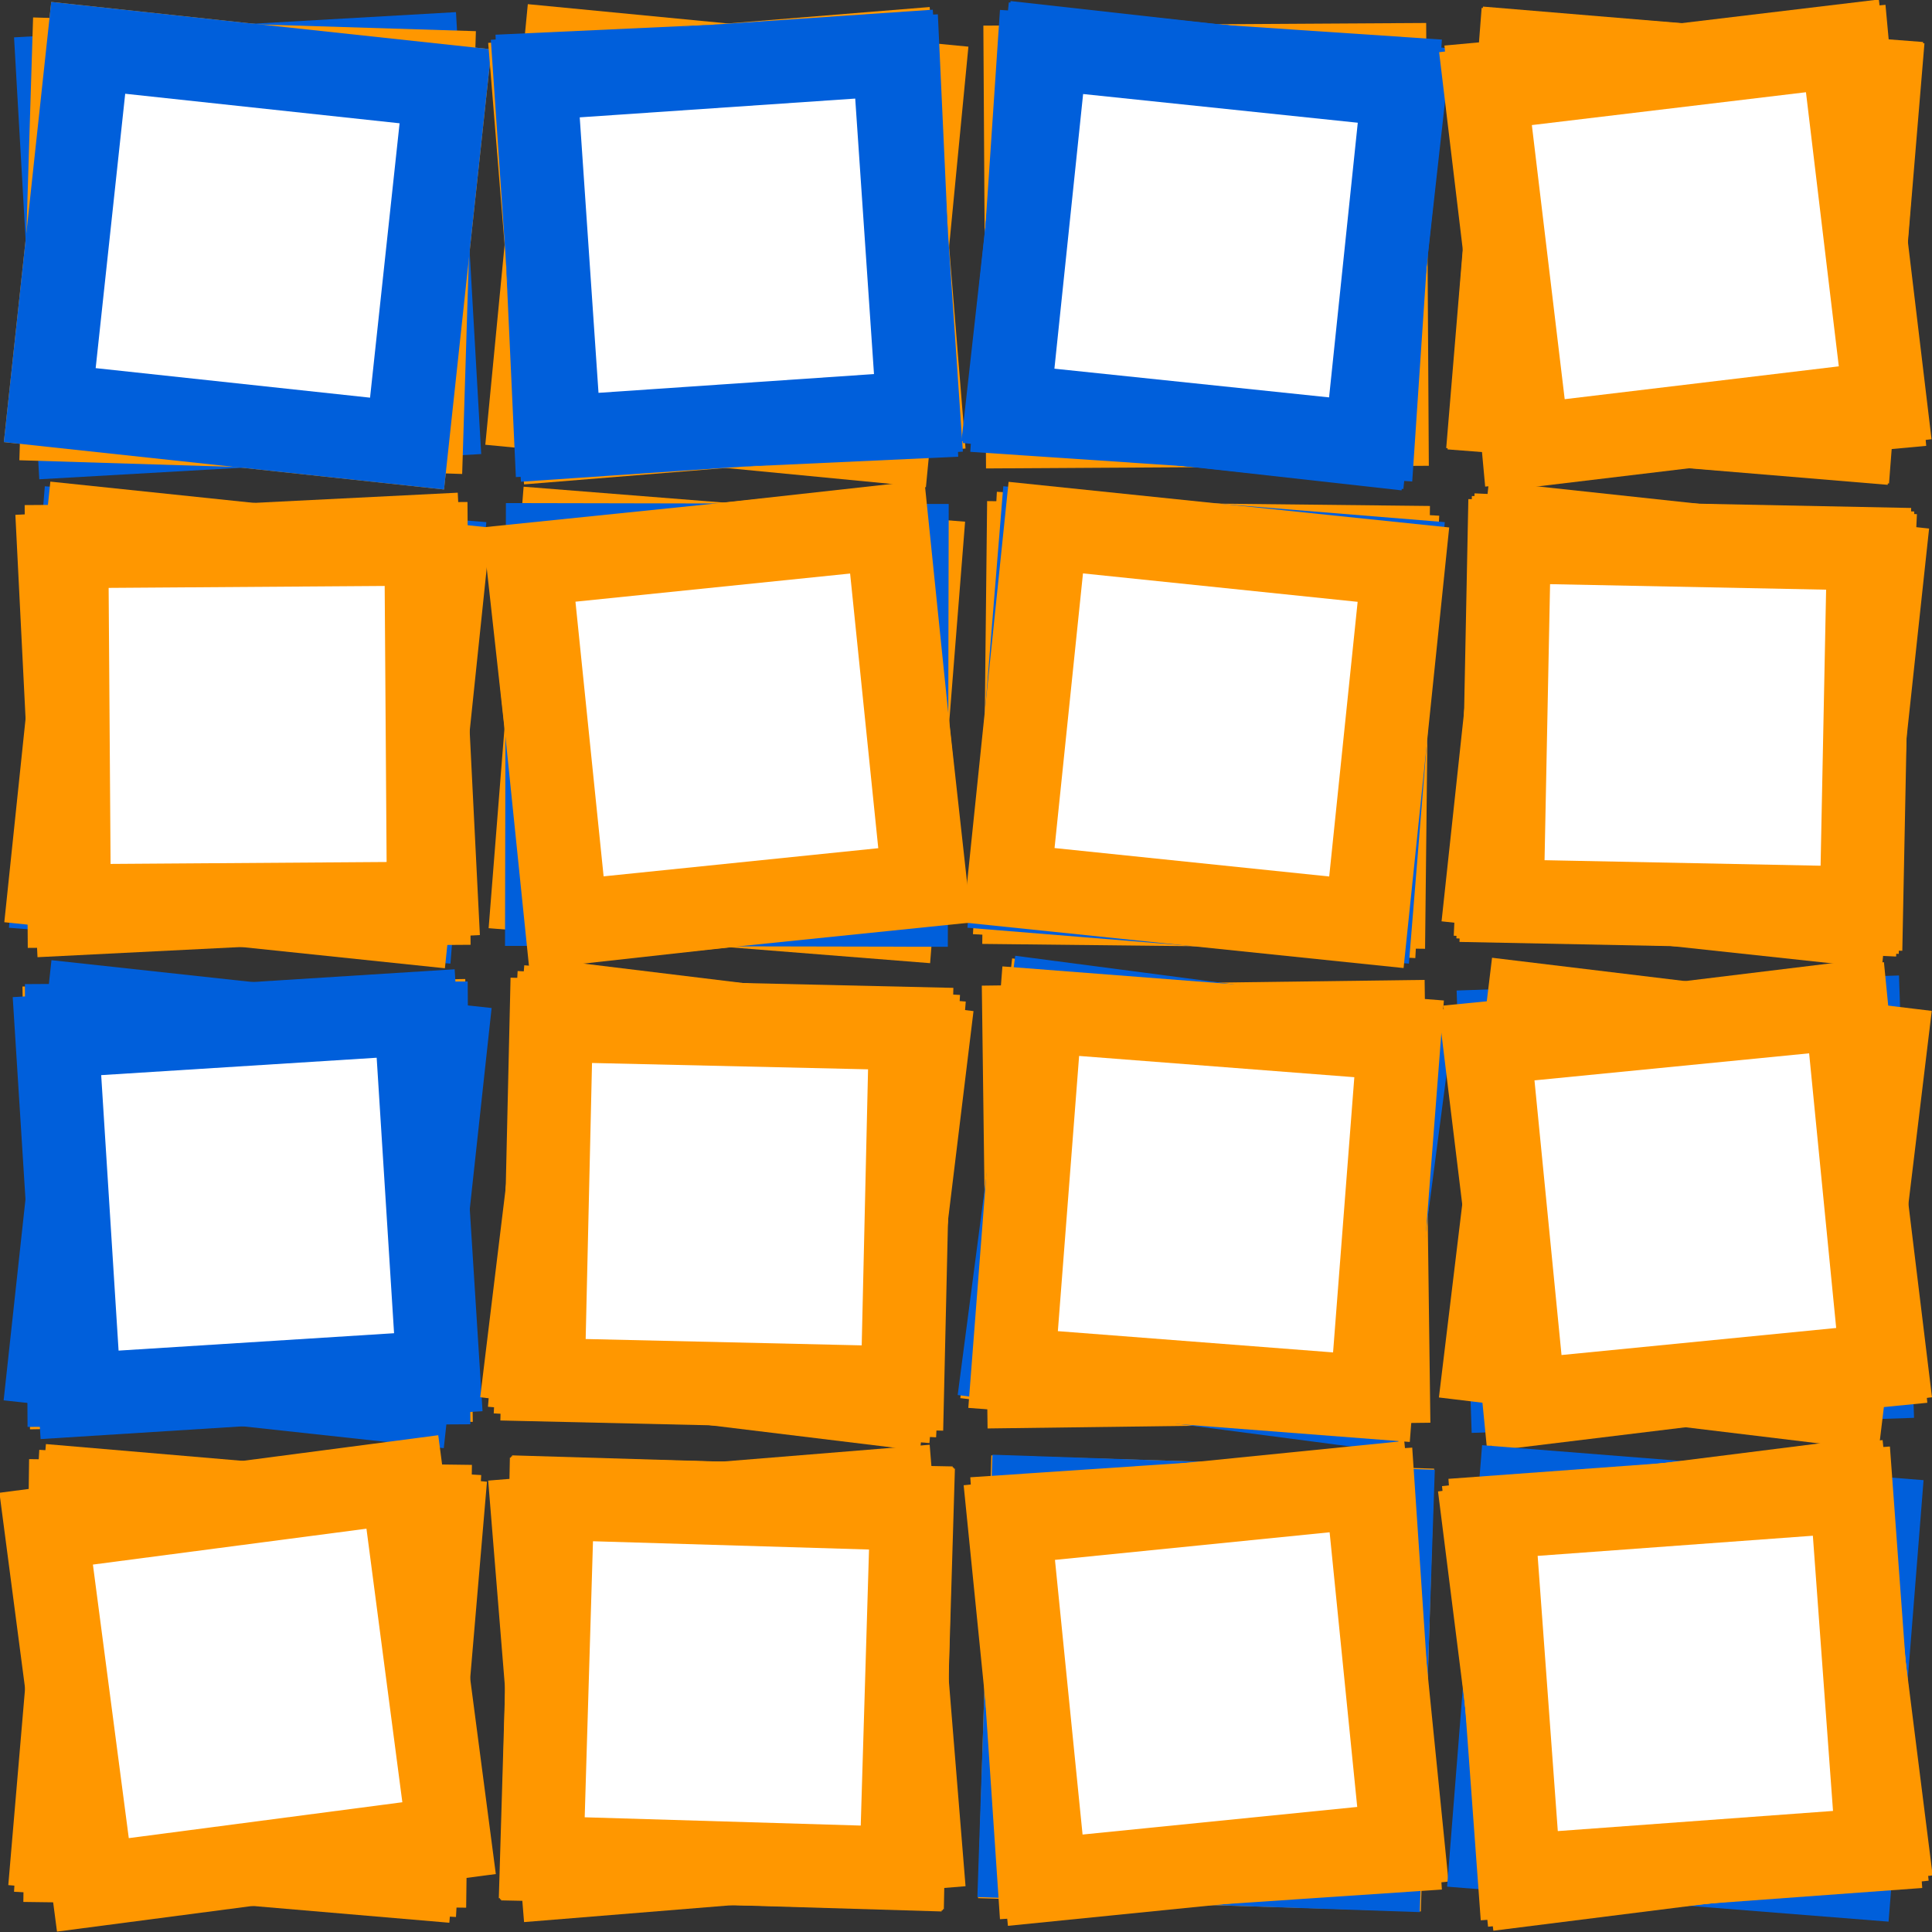 <?xml version="1.0" encoding="utf-8" ?>
<svg baseProfile="full" height="256" version="1.1" width="256" xmlns="http://www.w3.org/2000/svg" xmlns:ev="http://www.w3.org/2001/xml-events" xmlns:xlink="http://www.w3.org/1999/xlink"><rect width="100%" height="100%" fill="#333333" stroke="none"/><defs><marker id="arrow" markerHeight="3.5" markerWidth="5" orient="auto" refX="5.0" refY="1.7"><polygon points="0,0 5,1.75 0,3.5" /></marker></defs><g style="fill:white;"><g transform="matrix(1.0, 0.0, 0.0, 1.0, 128.0, 127.936)"><g transform="matrix(63.501, 0.0, 0.0, 63.501, 0.0, 0.0)"><g><g transform="matrix(1.0, 0.0, 0.0, 1.0, -1.499, -1.502)"><g><g><g><g><g><g><g><g><g><g><g><g><g><g><g><g><g /><g transform="matrix(1.0, 0.0, 0.0, 1.0, 0.0, 0.0)"><g><g><g><g><g /><g transform="matrix(0.994, 0.107, -0.107, 0.994, 0.0, 0.0)"><g style="stroke: #ff9700;stroke-width: 0.174;" transform="matrix(1.0, 0.0, 0.0, 1.0, 0.0, 0.0)"><rect height="0.75" style="vector-effect: non-scaling-stroke;" width="0.75" x="-0.375" y="-0.375" /></g></g></g><g transform="matrix(0.998, -0.057, 0.057, 0.998, 0.0, 0.0)"><g style="stroke: #005fdb;stroke-width: 0.174;" transform="matrix(1.0, 0.0, 0.0, 1.0, 0.0, 0.0)"><rect height="0.75" style="vector-effect: non-scaling-stroke;" width="0.75" x="-0.375" y="-0.375" /></g></g></g><g transform="matrix(1, 0.031, -0.031, 1, 0.0, 0.0)"><g style="stroke: #ff9700;stroke-width: 0.174;" transform="matrix(1.0, 0.0, 0.0, 1.0, 0.0, 0.0)"><rect height="0.75" style="vector-effect: non-scaling-stroke;" width="0.75" x="-0.375" y="-0.375" /></g></g></g><g transform="matrix(0.994, 0.107, -0.107, 0.994, 0.0, 0.0)"><g style="stroke: #005fdb;stroke-width: 0.174;" transform="matrix(1.0, 0.0, 0.0, 1.0, 0.0, 0.0)"><rect height="0.75" style="vector-effect: non-scaling-stroke;" width="0.75" x="-0.375" y="-0.375" /></g></g></g></g></g><g transform="matrix(1.0, 0.0, 0.0, 1.0, 0.0, 1.0)"><g><g><g><g><g /><g transform="matrix(0.997, 0.081, -0.081, 0.997, 0.0, 0.0)"><g style="stroke: #005fdb;stroke-width: 0.174;" transform="matrix(1.0, 0.0, 0.0, 1.0, 0.0, 0.0)"><rect height="0.75" style="vector-effect: non-scaling-stroke;" width="0.75" x="-0.375" y="-0.375" /></g></g></g><g transform="matrix(0.999, -0.05, 0.05, 0.999, 0.0, 0.0)"><g style="stroke: #ff9700;stroke-width: 0.174;" transform="matrix(1.0, 0.0, 0.0, 1.0, 0.0, 0.0)"><rect height="0.75" style="vector-effect: non-scaling-stroke;" width="0.75" x="-0.375" y="-0.375" /></g></g></g><g transform="matrix(0.995, 0.104, -0.104, 0.995, 0.0, 0.0)"><g style="stroke: #ff9700;stroke-width: 0.174;" transform="matrix(1.0, 0.0, 0.0, 1.0, 0.0, 0.0)"><rect height="0.75" style="vector-effect: non-scaling-stroke;" width="0.75" x="-0.375" y="-0.375" /></g></g></g><g transform="matrix(1, -0.007, 0.007, 1, 0.0, 0.0)"><g style="stroke: #ff9700;stroke-width: 0.174;" transform="matrix(1.0, 0.0, 0.0, 1.0, 0.0, 0.0)"><rect height="0.75" style="vector-effect: non-scaling-stroke;" width="0.75" x="-0.375" y="-0.375" /></g></g></g></g></g><g transform="matrix(1.0, 0.0, 0.0, 1.0, 0.0, 2.0)"><g><g><g><g><g /><g transform="matrix(1, -0.017, 0.017, 1, 0.0, 0.0)"><g style="stroke: #ff9700;stroke-width: 0.174;" transform="matrix(1.0, 0.0, 0.0, 1.0, 0.0, 0.0)"><rect height="0.75" style="vector-effect: non-scaling-stroke;" width="0.75" x="-0.375" y="-0.375" /></g></g></g><g transform="matrix(0.994, 0.108, -0.108, 0.994, 0.0, 0.0)"><g style="stroke: #005fdb;stroke-width: 0.174;" transform="matrix(1.0, 0.0, 0.0, 1.0, 0.0, 0.0)"><rect height="0.75" style="vector-effect: non-scaling-stroke;" width="0.75" x="-0.375" y="-0.375" /></g></g></g><g transform="matrix(1, -0.006, 0.006, 1, 0.0, 0.0)"><g style="stroke: #005fdb;stroke-width: 0.174;" transform="matrix(1.0, 0.0, 0.0, 1.0, 0.0, 0.0)"><rect height="0.75" style="vector-effect: non-scaling-stroke;" width="0.75" x="-0.375" y="-0.375" /></g></g></g><g transform="matrix(0.998, -0.063, 0.063, 0.998, 0.0, 0.0)"><g style="stroke: #005fdb;stroke-width: 0.174;" transform="matrix(1.0, 0.0, 0.0, 1.0, 0.0, 0.0)"><rect height="0.75" style="vector-effect: non-scaling-stroke;" width="0.75" x="-0.375" y="-0.375" /></g></g></g></g></g><g transform="matrix(1.0, 0.0, 0.0, 1.0, 0.0, 3.0)"><g><g><g><g><g /><g transform="matrix(1, 0.013, -0.013, 1, 0.0, 0.0)"><g style="stroke: #ff9700;stroke-width: 0.174;" transform="matrix(1.0, 0.0, 0.0, 1.0, 0.0, 0.0)"><rect height="0.75" style="vector-effect: non-scaling-stroke;" width="0.75" x="-0.375" y="-0.375" /></g></g></g><g transform="matrix(0.998, 0.057, -0.057, 0.998, 0.0, 0.0)"><g style="stroke: #ff9700;stroke-width: 0.174;" transform="matrix(1.0, 0.0, 0.0, 1.0, 0.0, 0.0)"><rect height="0.75" style="vector-effect: non-scaling-stroke;" width="0.75" x="-0.375" y="-0.375" /></g></g></g><g transform="matrix(0.996, 0.085, -0.085, 0.996, 0.0, 0.0)"><g style="stroke: #ff9700;stroke-width: 0.174;" transform="matrix(1.0, 0.0, 0.0, 1.0, 0.0, 0.0)"><rect height="0.75" style="vector-effect: non-scaling-stroke;" width="0.75" x="-0.375" y="-0.375" /></g></g></g><g transform="matrix(0.991, -0.13, 0.13, 0.991, 0.0, 0.0)"><g style="stroke: #ff9700;stroke-width: 0.174;" transform="matrix(1.0, 0.0, 0.0, 1.0, 0.0, 0.0)"><rect height="0.75" style="vector-effect: non-scaling-stroke;" width="0.75" x="-0.375" y="-0.375" /></g></g></g></g></g><g transform="matrix(1.0, 0.0, 0.0, 1.0, 1.0, 0.0)"><g><g><g><g><g /><g transform="matrix(0.995, 0.096, -0.096, 0.995, 0.0, 0.0)"><g style="stroke: #ff9700;stroke-width: 0.174;" transform="matrix(1.0, 0.0, 0.0, 1.0, 0.0, 0.0)"><rect height="0.75" style="vector-effect: non-scaling-stroke;" width="0.75" x="-0.375" y="-0.375" /></g></g></g><g transform="matrix(0.999, -0.046, 0.046, 0.999, 0.0, 0.0)"><g style="stroke: #005fdb;stroke-width: 0.174;" transform="matrix(1.0, 0.0, 0.0, 1.0, 0.0, 0.0)"><rect height="0.75" style="vector-effect: non-scaling-stroke;" width="0.75" x="-0.375" y="-0.375" /></g></g></g><g transform="matrix(0.997, -0.081, 0.081, 0.997, 0.0, 0.0)"><g style="stroke: #ff9700;stroke-width: 0.174;" transform="matrix(1.0, 0.0, 0.0, 1.0, 0.0, 0.0)"><rect height="0.75" style="vector-effect: non-scaling-stroke;" width="0.75" x="-0.375" y="-0.375" /></g></g></g><g transform="matrix(0.998, -0.068, 0.068, 0.998, 0.0, 0.0)"><g style="stroke: #005fdb;stroke-width: 0.174;" transform="matrix(1.0, 0.0, 0.0, 1.0, 0.0, 0.0)"><rect height="0.75" style="vector-effect: non-scaling-stroke;" width="0.75" x="-0.375" y="-0.375" /></g></g></g></g></g><g transform="matrix(1.0, 0.0, 0.0, 1.0, 1.0, 1.0)"><g><g><g><g><g /><g transform="matrix(0.997, 0.079, -0.079, 0.997, 0.0, 0.0)"><g style="stroke: #ff9700;stroke-width: 0.174;" transform="matrix(1.0, 0.0, 0.0, 1.0, 0.0, 0.0)"><rect height="0.75" style="vector-effect: non-scaling-stroke;" width="0.75" x="-0.375" y="-0.375" /></g></g></g><g transform="matrix(0.994, -0.11, 0.11, 0.994, 0.0, 0.0)"><g style="stroke: #ff9700;stroke-width: 0.174;" transform="matrix(1.0, 0.0, 0.0, 1.0, 0.0, 0.0)"><rect height="0.75" style="vector-effect: non-scaling-stroke;" width="0.75" x="-0.375" y="-0.375" /></g></g></g><g transform="matrix(1, 0.002, -0.002, 1, 0.0, 0.0)"><g style="stroke: #005fdb;stroke-width: 0.174;" transform="matrix(1.0, 0.0, 0.0, 1.0, 0.0, 0.0)"><rect height="0.75" style="vector-effect: non-scaling-stroke;" width="0.75" x="-0.375" y="-0.375" /></g></g></g><g transform="matrix(0.995, -0.102, 0.102, 0.995, 0.0, 0.0)"><g style="stroke: #ff9700;stroke-width: 0.174;" transform="matrix(1.0, 0.0, 0.0, 1.0, 0.0, 0.0)"><rect height="0.75" style="vector-effect: non-scaling-stroke;" width="0.75" x="-0.375" y="-0.375" /></g></g></g></g></g><g transform="matrix(1.0, 0.0, 0.0, 1.0, 1.0, 2.0)"><g><g><g><g><g /><g transform="matrix(0.999, 0.054, -0.054, 0.999, 0.0, 0.0)"><g style="stroke: #ff9700;stroke-width: 0.174;" transform="matrix(1.0, 0.0, 0.0, 1.0, 0.0, 0.0)"><rect height="0.75" style="vector-effect: non-scaling-stroke;" width="0.75" x="-0.375" y="-0.375" /></g></g></g><g transform="matrix(0.997, 0.082, -0.082, 0.997, 0.0, 0.0)"><g style="stroke: #ff9700;stroke-width: 0.174;" transform="matrix(1.0, 0.0, 0.0, 1.0, 0.0, 0.0)"><rect height="0.75" style="vector-effect: non-scaling-stroke;" width="0.75" x="-0.375" y="-0.375" /></g></g></g><g transform="matrix(0.993, 0.121, -0.121, 0.993, 0.0, 0.0)"><g style="stroke: #ff9700;stroke-width: 0.174;" transform="matrix(1.0, 0.0, 0.0, 1.0, 0.0, 0.0)"><rect height="0.75" style="vector-effect: non-scaling-stroke;" width="0.75" x="-0.375" y="-0.375" /></g></g></g><g transform="matrix(1, 0.023, -0.023, 1, 0.0, 0.0)"><g style="stroke: #ff9700;stroke-width: 0.174;" transform="matrix(1.0, 0.0, 0.0, 1.0, 0.0, 0.0)"><rect height="0.75" style="vector-effect: non-scaling-stroke;" width="0.75" x="-0.375" y="-0.375" /></g></g></g></g></g><g transform="matrix(1.0, 0.0, 0.0, 1.0, 1.0, 3.0)"><g><g><g><g><g /><g transform="matrix(1, 0.025, -0.025, 1, 0.0, 0.0)"><g style="stroke: #ff9700;stroke-width: 0.174;" transform="matrix(1.0, 0.0, 0.0, 1.0, 0.0, 0.0)"><rect height="0.75" style="vector-effect: non-scaling-stroke;" width="0.75" x="-0.375" y="-0.375" /></g></g></g><g transform="matrix(1, 0.02, -0.02, 1, 0.0, 0.0)"><g style="stroke: #ff9700;stroke-width: 0.174;" transform="matrix(1.0, 0.0, 0.0, 1.0, 0.0, 0.0)"><rect height="0.75" style="vector-effect: non-scaling-stroke;" width="0.75" x="-0.375" y="-0.375" /></g></g></g><g transform="matrix(0.997, -0.081, 0.081, 0.997, 0.0, 0.0)"><g style="stroke: #ff9700;stroke-width: 0.174;" transform="matrix(1.0, 0.0, 0.0, 1.0, 0.0, 0.0)"><rect height="0.75" style="vector-effect: non-scaling-stroke;" width="0.75" x="-0.375" y="-0.375" /></g></g></g><g transform="matrix(1, 0.03, -0.03, 1, 0.0, 0.0)"><g style="stroke: #ff9700;stroke-width: 0.174;" transform="matrix(1.0, 0.0, 0.0, 1.0, 0.0, 0.0)"><rect height="0.75" style="vector-effect: non-scaling-stroke;" width="0.75" x="-0.375" y="-0.375" /></g></g></g></g></g><g transform="matrix(1.0, 0.0, 0.0, 1.0, 2.0, 0.0)"><g><g><g><g><g /><g transform="matrix(1, -0.006, 0.006, 1, 0.0, 0.0)"><g style="stroke: #ff9700;stroke-width: 0.174;" transform="matrix(1.0, 0.0, 0.0, 1.0, 0.0, 0.0)"><rect height="0.75" style="vector-effect: non-scaling-stroke;" width="0.75" x="-0.375" y="-0.375" /></g></g></g><g transform="matrix(0.998, 0.067, -0.067, 0.998, 0.0, 0.0)"><g style="stroke: #005fdb;stroke-width: 0.174;" transform="matrix(1.0, 0.0, 0.0, 1.0, 0.0, 0.0)"><rect height="0.75" style="vector-effect: non-scaling-stroke;" width="0.75" x="-0.375" y="-0.375" /></g></g></g><g transform="matrix(0.994, 0.111, -0.111, 0.994, 0.0, 0.0)"><g style="stroke: #005fdb;stroke-width: 0.174;" transform="matrix(1.0, 0.0, 0.0, 1.0, 0.0, 0.0)"><rect height="0.75" style="vector-effect: non-scaling-stroke;" width="0.75" x="-0.375" y="-0.375" /></g></g></g><g transform="matrix(0.995, 0.104, -0.104, 0.995, 0.0, 0.0)"><g style="stroke: #005fdb;stroke-width: 0.174;" transform="matrix(1.0, 0.0, 0.0, 1.0, 0.0, 0.0)"><rect height="0.75" style="vector-effect: non-scaling-stroke;" width="0.75" x="-0.375" y="-0.375" /></g></g></g></g></g><g transform="matrix(1.0, 0.0, 0.0, 1.0, 2.0, 1.0)"><g><g><g><g><g /><g transform="matrix(1, 0.011, -0.011, 1, 0.0, 0.0)"><g style="stroke: #ff9700;stroke-width: 0.174;" transform="matrix(1.0, 0.0, 0.0, 1.0, 0.0, 0.0)"><rect height="0.75" style="vector-effect: non-scaling-stroke;" width="0.75" x="-0.375" y="-0.375" /></g></g></g><g transform="matrix(0.999, 0.054, -0.054, 0.999, 0.0, 0.0)"><g style="stroke: #ff9700;stroke-width: 0.174;" transform="matrix(1.0, 0.0, 0.0, 1.0, 0.0, 0.0)"><rect height="0.75" style="vector-effect: non-scaling-stroke;" width="0.75" x="-0.375" y="-0.375" /></g></g></g><g transform="matrix(0.997, 0.081, -0.081, 0.997, 0.0, 0.0)"><g style="stroke: #005fdb;stroke-width: 0.174;" transform="matrix(1.0, 0.0, 0.0, 1.0, 0.0, 0.0)"><rect height="0.75" style="vector-effect: non-scaling-stroke;" width="0.75" x="-0.375" y="-0.375" /></g></g></g><g transform="matrix(0.995, 0.103, -0.103, 0.995, 0.0, 0.0)"><g style="stroke: #ff9700;stroke-width: 0.174;" transform="matrix(1.0, 0.0, 0.0, 1.0, 0.0, 0.0)"><rect height="0.75" style="vector-effect: non-scaling-stroke;" width="0.75" x="-0.375" y="-0.375" /></g></g></g></g></g><g transform="matrix(1.0, 0.0, 0.0, 1.0, 2.0, 2.0)"><g><g><g><g><g /><g transform="matrix(0.993, 0.117, -0.117, 0.993, 0.0, 0.0)"><g style="stroke: #ff9700;stroke-width: 0.174;" transform="matrix(1.0, 0.0, 0.0, 1.0, 0.0, 0.0)"><rect height="0.75" style="vector-effect: non-scaling-stroke;" width="0.75" x="-0.375" y="-0.375" /></g></g></g><g transform="matrix(1, -0.013, 0.013, 1, 0.0, 0.0)"><g style="stroke: #ff9700;stroke-width: 0.174;" transform="matrix(1.0, 0.0, 0.0, 1.0, 0.0, 0.0)"><rect height="0.75" style="vector-effect: non-scaling-stroke;" width="0.75" x="-0.375" y="-0.375" /></g></g></g><g transform="matrix(0.992, 0.13, -0.13, 0.992, 0.0, 0.0)"><g style="stroke: #005fdb;stroke-width: 0.174;" transform="matrix(1.0, 0.0, 0.0, 1.0, 0.0, 0.0)"><rect height="0.75" style="vector-effect: non-scaling-stroke;" width="0.75" x="-0.375" y="-0.375" /></g></g></g><g transform="matrix(0.997, 0.077, -0.077, 0.997, 0.0, 0.0)"><g style="stroke: #ff9700;stroke-width: 0.174;" transform="matrix(1.0, 0.0, 0.0, 1.0, 0.0, 0.0)"><rect height="0.75" style="vector-effect: non-scaling-stroke;" width="0.75" x="-0.375" y="-0.375" /></g></g></g></g></g><g transform="matrix(1.0, 0.0, 0.0, 1.0, 2.0, 3.0)"><g><g><g><g><g /><g transform="matrix(1, 0.03, -0.03, 1, 0.0, 0.0)"><g style="stroke: #ff9700;stroke-width: 0.174;" transform="matrix(1.0, 0.0, 0.0, 1.0, 0.0, 0.0)"><rect height="0.75" style="vector-effect: non-scaling-stroke;" width="0.75" x="-0.375" y="-0.375" /></g></g></g><g transform="matrix(0.999, 0.034, -0.034, 0.999, 0.0, 0.0)"><g style="stroke: #005fdb;stroke-width: 0.174;" transform="matrix(1.0, 0.0, 0.0, 1.0, 0.0, 0.0)"><rect height="0.75" style="vector-effect: non-scaling-stroke;" width="0.75" x="-0.375" y="-0.375" /></g></g></g><g transform="matrix(0.998, -0.067, 0.067, 0.998, 0.0, 0.0)"><g style="stroke: #ff9700;stroke-width: 0.174;" transform="matrix(1.0, 0.0, 0.0, 1.0, 0.0, 0.0)"><rect height="0.75" style="vector-effect: non-scaling-stroke;" width="0.75" x="-0.375" y="-0.375" /></g></g></g><g transform="matrix(0.995, -0.1, 0.1, 0.995, 0.0, 0.0)"><g style="stroke: #ff9700;stroke-width: 0.174;" transform="matrix(1.0, 0.0, 0.0, 1.0, 0.0, 0.0)"><rect height="0.75" style="vector-effect: non-scaling-stroke;" width="0.75" x="-0.375" y="-0.375" /></g></g></g></g></g><g transform="matrix(1.0, 0.0, 0.0, 1.0, 3.0, 0.0)"><g><g><g><g><g /><g transform="matrix(0.997, 0.077, -0.077, 0.997, 0.0, 0.0)"><g style="stroke: #ff9700;stroke-width: 0.174;" transform="matrix(1.0, 0.0, 0.0, 1.0, 0.0, 0.0)"><rect height="0.75" style="vector-effect: non-scaling-stroke;" width="0.75" x="-0.375" y="-0.375" /></g></g></g><g transform="matrix(0.997, 0.083, -0.083, 0.997, 0.0, 0.0)"><g style="stroke: #ff9700;stroke-width: 0.174;" transform="matrix(1.0, 0.0, 0.0, 1.0, 0.0, 0.0)"><rect height="0.75" style="vector-effect: non-scaling-stroke;" width="0.75" x="-0.375" y="-0.375" /></g></g></g><g transform="matrix(0.996, -0.092, 0.092, 0.996, 0.0, 0.0)"><g style="stroke: #ff9700;stroke-width: 0.174;" transform="matrix(1.0, 0.0, 0.0, 1.0, 0.0, 0.0)"><rect height="0.75" style="vector-effect: non-scaling-stroke;" width="0.75" x="-0.375" y="-0.375" /></g></g></g><g transform="matrix(0.993, -0.119, 0.119, 0.993, 0.0, 0.0)"><g style="stroke: #ff9700;stroke-width: 0.174;" transform="matrix(1.0, 0.0, 0.0, 1.0, 0.0, 0.0)"><rect height="0.75" style="vector-effect: non-scaling-stroke;" width="0.75" x="-0.375" y="-0.375" /></g></g></g></g></g><g transform="matrix(1.0, 0.0, 0.0, 1.0, 3.0, 1.0)"><g><g><g><g><g /><g transform="matrix(0.994, 0.107, -0.107, 0.994, 0.0, 0.0)"><g style="stroke: #ff9700;stroke-width: 0.174;" transform="matrix(1.0, 0.0, 0.0, 1.0, 0.0, 0.0)"><rect height="0.75" style="vector-effect: non-scaling-stroke;" width="0.75" x="-0.375" y="-0.375" /></g></g></g><g transform="matrix(0.999, 0.047, -0.047, 0.999, 0.0, 0.0)"><g style="stroke: #ff9700;stroke-width: 0.174;" transform="matrix(1.0, 0.0, 0.0, 1.0, 0.0, 0.0)"><rect height="0.75" style="vector-effect: non-scaling-stroke;" width="0.75" x="-0.375" y="-0.375" /></g></g></g><g transform="matrix(0.999, 0.035, -0.035, 0.999, 0.0, 0.0)"><g style="stroke: #ff9700;stroke-width: 0.174;" transform="matrix(1.0, 0.0, 0.0, 1.0, 0.0, 0.0)"><rect height="0.75" style="vector-effect: non-scaling-stroke;" width="0.75" x="-0.375" y="-0.375" /></g></g></g><g transform="matrix(1, 0.02, -0.02, 1, 0.0, 0.0)"><g style="stroke: #ff9700;stroke-width: 0.174;" transform="matrix(1.0, 0.0, 0.0, 1.0, 0.0, 0.0)"><rect height="0.75" style="vector-effect: non-scaling-stroke;" width="0.75" x="-0.375" y="-0.375" /></g></g></g></g></g><g transform="matrix(1.0, 0.0, 0.0, 1.0, 3.0, 2.0)"><g><g><g><g><g /><g transform="matrix(0.999, -0.034, 0.034, 0.999, 0.0, 0.0)"><g style="stroke: #005fdb;stroke-width: 0.174;" transform="matrix(1.0, 0.0, 0.0, 1.0, 0.0, 0.0)"><rect height="0.75" style="vector-effect: non-scaling-stroke;" width="0.75" x="-0.375" y="-0.375" /></g></g></g><g transform="matrix(0.993, -0.121, 0.121, 0.993, 0.0, 0.0)"><g style="stroke: #ff9700;stroke-width: 0.174;" transform="matrix(1.0, 0.0, 0.0, 1.0, 0.0, 0.0)"><rect height="0.75" style="vector-effect: non-scaling-stroke;" width="0.75" x="-0.375" y="-0.375" /></g></g></g><g transform="matrix(0.993, 0.12, -0.12, 0.993, 0.0, 0.0)"><g style="stroke: #ff9700;stroke-width: 0.174;" transform="matrix(1.0, 0.0, 0.0, 1.0, 0.0, 0.0)"><rect height="0.75" style="vector-effect: non-scaling-stroke;" width="0.75" x="-0.375" y="-0.375" /></g></g></g><g transform="matrix(0.995, -0.098, 0.098, 0.995, 0.0, 0.0)"><g style="stroke: #ff9700;stroke-width: 0.174;" transform="matrix(1.0, 0.0, 0.0, 1.0, 0.0, 0.0)"><rect height="0.75" style="vector-effect: non-scaling-stroke;" width="0.75" x="-0.375" y="-0.375" /></g></g></g></g></g><g transform="matrix(1.0, 0.0, 0.0, 1.0, 3.0, 3.0)"><g><g><g><g><g /><g transform="matrix(0.997, 0.079, -0.079, 0.997, 0.0, 0.0)"><g style="stroke: #005fdb;stroke-width: 0.174;" transform="matrix(1.0, 0.0, 0.0, 1.0, 0.0, 0.0)"><rect height="0.75" style="vector-effect: non-scaling-stroke;" width="0.75" x="-0.375" y="-0.375" /></g></g></g><g transform="matrix(0.992, -0.125, 0.125, 0.992, 0.0, 0.0)"><g style="stroke: #ff9700;stroke-width: 0.174;" transform="matrix(1.0, 0.0, 0.0, 1.0, 0.0, 0.0)"><rect height="0.75" style="vector-effect: non-scaling-stroke;" width="0.75" x="-0.375" y="-0.375" /></g></g></g><g transform="matrix(0.995, -0.104, 0.104, 0.995, 0.0, 0.0)"><g style="stroke: #ff9700;stroke-width: 0.174;" transform="matrix(1.0, 0.0, 0.0, 1.0, 0.0, 0.0)"><rect height="0.75" style="vector-effect: non-scaling-stroke;" width="0.75" x="-0.375" y="-0.375" /></g></g></g><g transform="matrix(0.997, -0.073, 0.073, 0.997, 0.0, 0.0)"><g style="stroke: #ff9700;stroke-width: 0.174;" transform="matrix(1.0, 0.0, 0.0, 1.0, 0.0, 0.0)"><rect height="0.75" style="vector-effect: non-scaling-stroke;" width="0.75" x="-0.375" y="-0.375" /></g></g></g></g></g></g><g /></g></g></g></g></svg>
